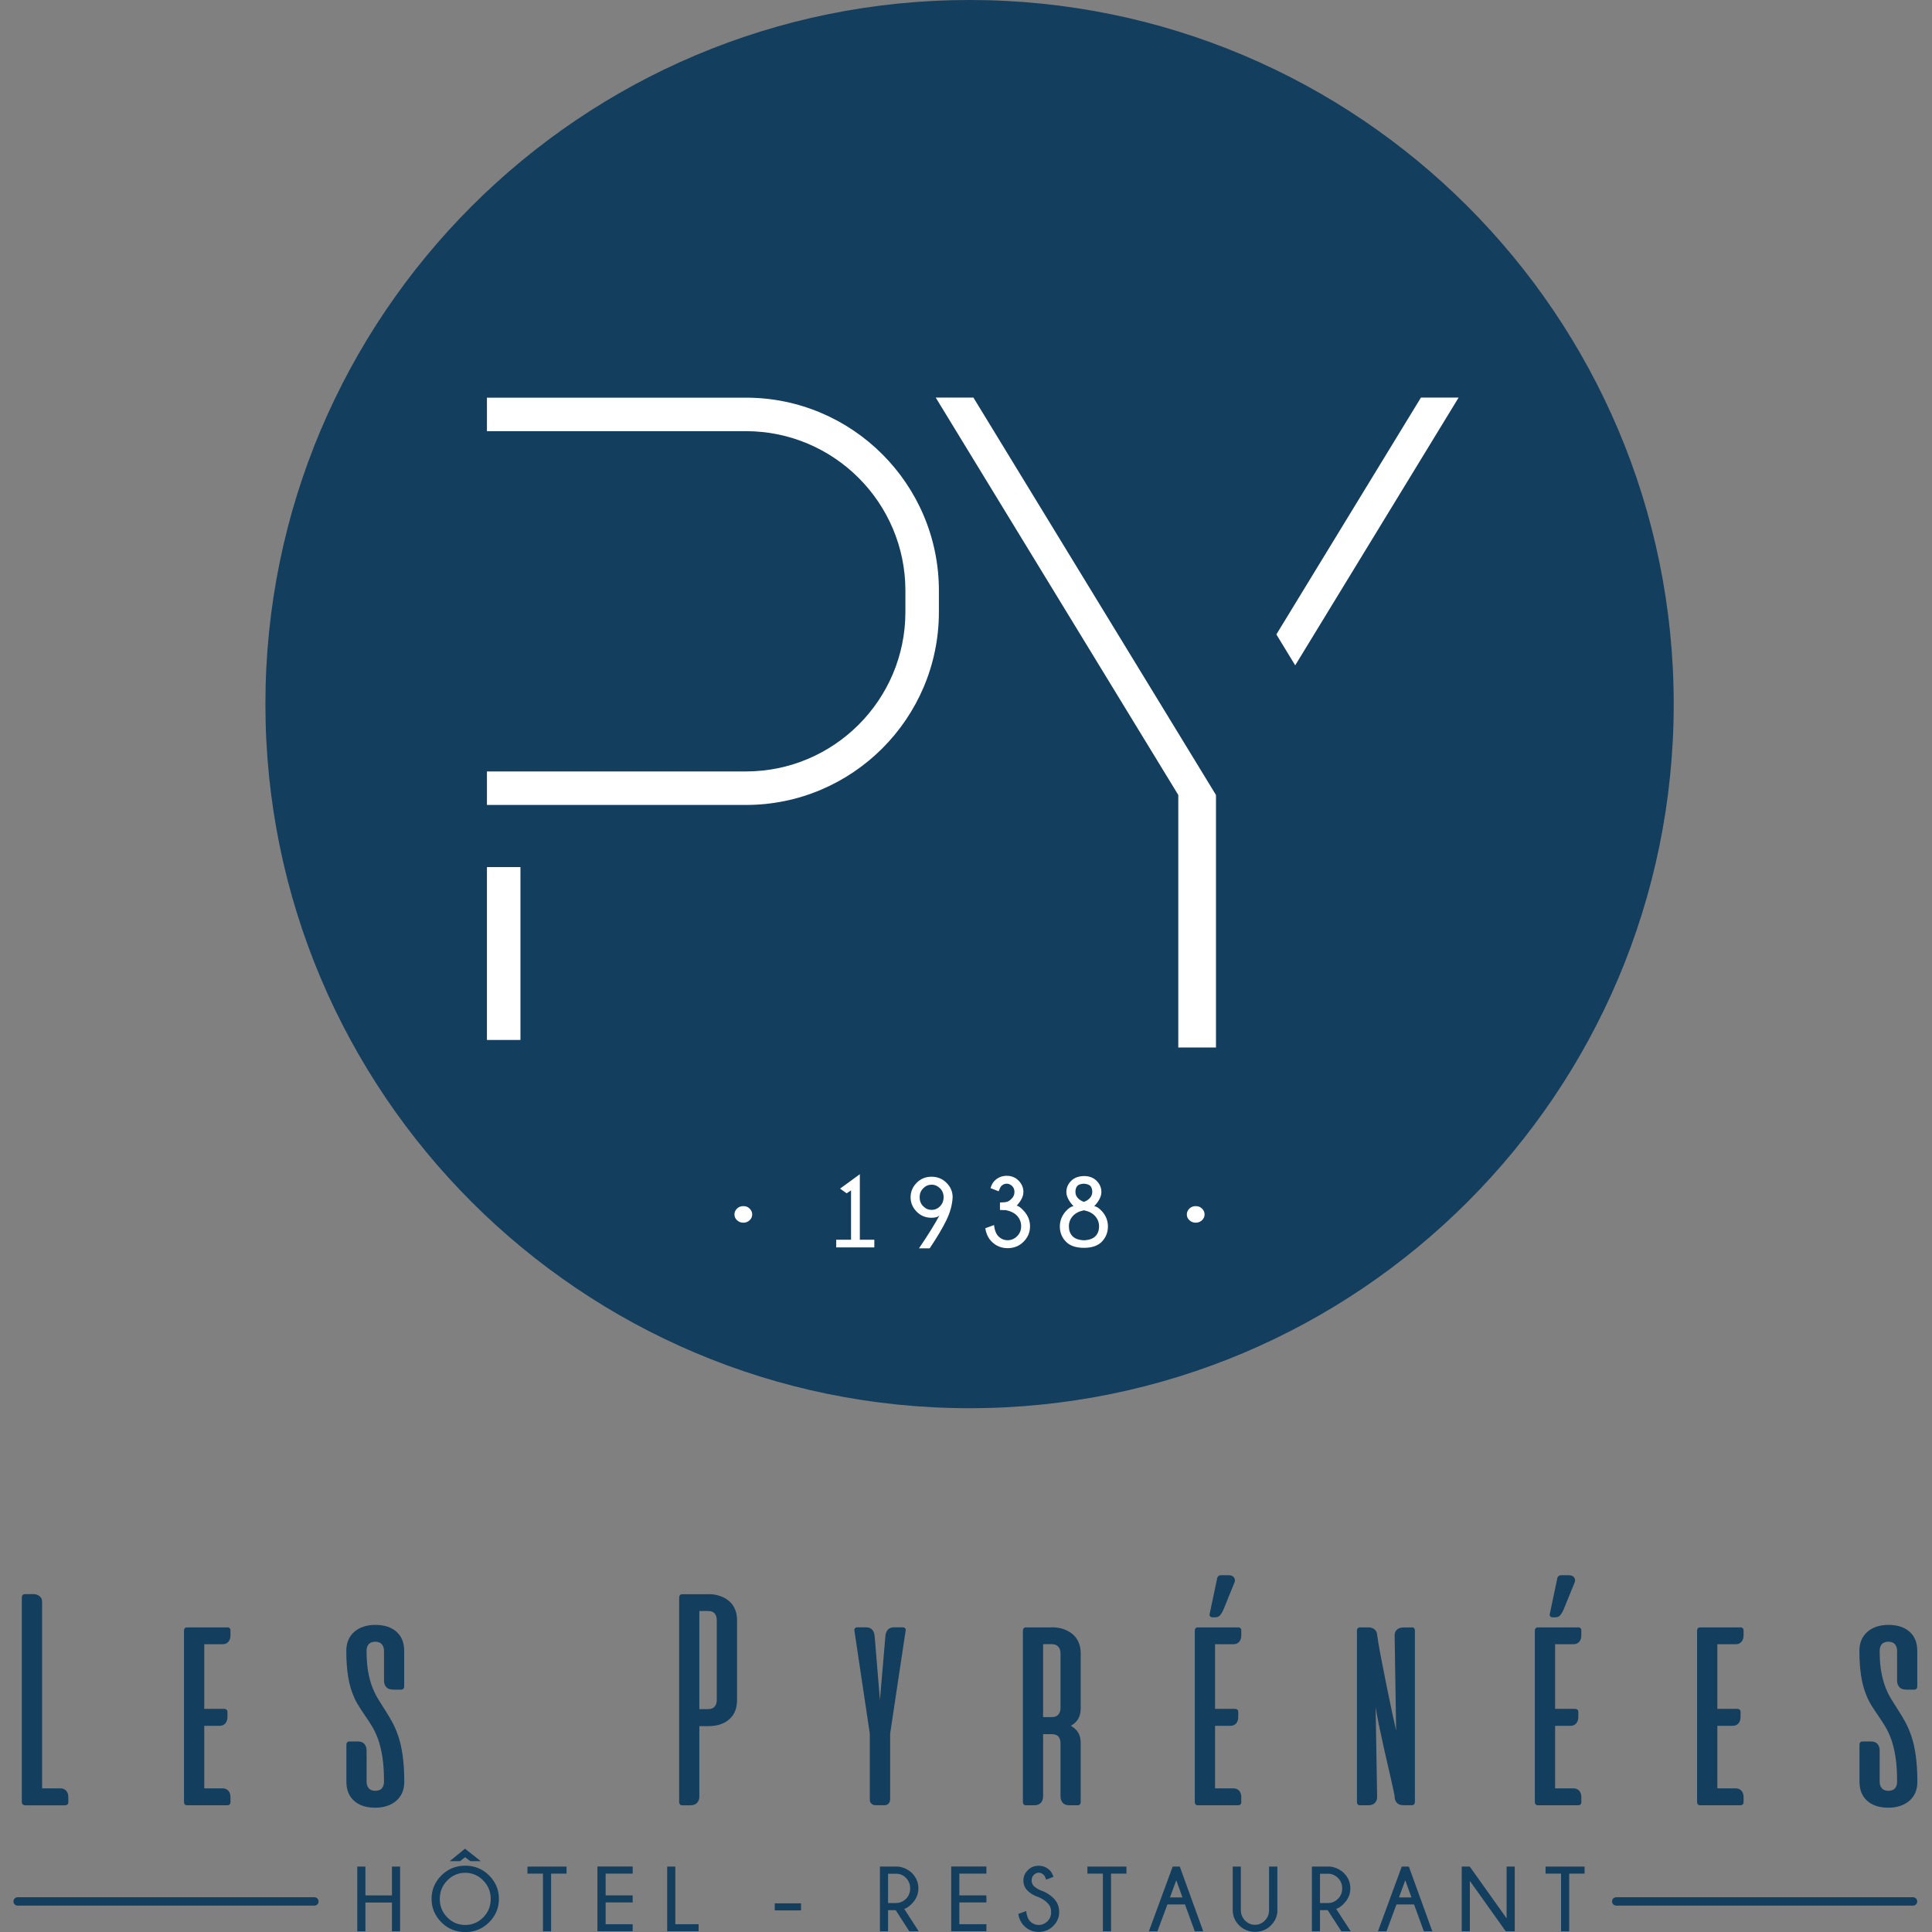 <svg width="256" height="256" viewBox="0 0 256 256" fill="none" xmlns="http://www.w3.org/2000/svg">
<rect x="0" y="0" width="256" height="256" fill="#808080" stroke="none"/>
<g clip-path="url(#clip0_1106_42452)">
<path d="M128.471 186.595C180.002 186.595 221.776 144.825 221.776 93.298C221.776 41.771 180.002 0 128.471 0C76.941 0 35.167 41.771 35.167 93.298C35.167 144.825 76.941 186.595 128.471 186.595Z" fill="#133E5E"/>
<path d="M98.838 106.66H64.522V102.221H98.838C110.492 102.221 119.97 92.743 119.97 81.091V78.261C119.97 66.608 110.492 57.131 98.838 57.131H64.522V52.692H98.838C112.945 52.692 124.409 64.167 124.409 78.261V81.091C124.409 95.196 112.934 106.66 98.838 106.66Z" fill="white"/>
<path d="M68.962 114.894H64.522V137.8H68.962V114.894Z" fill="white"/>
<path d="M128.982 52.681H123.988L156.129 105.339V138.798H161.123V105.339L128.982 52.681Z" fill="white"/>
<path d="M193.275 52.681L171.622 88.16L169.125 84.065L188.281 52.681H193.275Z" fill="white"/>
<path d="M99.338 160.15C99.56 160.372 99.671 160.627 99.671 160.916C99.671 161.204 99.56 161.47 99.338 161.681C99.116 161.892 98.838 162.014 98.506 162.014C98.173 162.014 97.884 161.903 97.651 161.681C97.418 161.459 97.318 161.204 97.318 160.916C97.318 160.627 97.429 160.372 97.651 160.15C97.873 159.928 98.162 159.817 98.506 159.817C98.85 159.817 99.116 159.928 99.338 160.15Z" fill="white"/>
<path d="M112.767 164.256V157.731L112.179 158.119L111.313 157.498L113.932 155.589V164.267H115.852V165.288H110.803V164.267H112.756L112.767 164.256Z" fill="white"/>
<path d="M124.498 161.027C124.321 161.249 123.965 161.36 123.433 161.36C122.645 161.36 121.99 161.093 121.457 160.55C120.924 160.006 120.658 159.373 120.658 158.641C120.658 157.908 120.924 157.276 121.457 156.732C121.99 156.188 122.656 155.922 123.433 155.922C124.21 155.922 124.875 156.188 125.419 156.732C125.963 157.276 126.229 157.908 126.229 158.641C126.185 159.617 125.908 160.638 125.397 161.693C124.887 162.747 124.143 163.979 123.188 165.41H121.768C122.955 163.668 123.865 162.203 124.498 161.027ZM124.554 159.839C124.875 159.518 125.031 159.118 125.031 158.641C125.031 158.164 124.875 157.764 124.554 157.453C124.232 157.143 123.865 156.976 123.444 156.976C123.022 156.976 122.656 157.132 122.334 157.453C122.012 157.775 121.857 158.164 121.857 158.641C121.857 159.118 122.012 159.518 122.334 159.839C122.656 160.161 123.022 160.317 123.444 160.317C123.865 160.317 124.243 160.161 124.554 159.839Z" fill="white"/>
<path d="M133.199 160.35L132.5 160.328V159.329C133.011 159.329 133.355 159.284 133.521 159.218C133.688 159.151 133.887 158.996 134.098 158.774C134.309 158.552 134.42 158.263 134.42 157.942C134.42 157.62 134.32 157.353 134.109 157.154C133.898 156.954 133.665 156.843 133.399 156.843C133.133 156.843 132.9 156.943 132.7 157.132C132.578 157.254 132.456 157.498 132.322 157.853L131.246 157.431C131.379 157.009 131.557 156.677 131.79 156.455C132.223 156.022 132.766 155.8 133.388 155.8C134.009 155.8 134.553 156.011 134.975 156.443C135.397 156.876 135.608 157.376 135.608 157.942C135.608 158.508 135.308 159.118 134.72 159.751C134.964 159.795 135.275 160.028 135.663 160.45C136.207 161.038 136.484 161.726 136.484 162.503C136.484 163.28 136.196 163.968 135.63 164.534C135.064 165.1 134.354 165.388 133.521 165.388C132.689 165.388 131.978 165.1 131.39 164.511C130.946 164.056 130.669 163.468 130.558 162.747L131.712 162.325C131.79 163.013 131.99 163.513 132.3 163.823C132.644 164.167 133.044 164.334 133.521 164.334C133.998 164.334 134.42 164.156 134.775 163.801C135.13 163.446 135.308 163.002 135.308 162.481C135.308 161.959 135.13 161.493 134.775 161.104C134.42 160.716 133.887 160.461 133.188 160.328L133.199 160.35Z" fill="white"/>
<path d="M143.632 165.344C142.555 165.344 141.756 165.066 141.223 164.511C140.691 163.956 140.435 163.291 140.435 162.514C140.435 161.737 140.713 161.049 141.257 160.461C141.645 160.039 141.978 159.839 142.256 159.839C141.623 159.162 141.301 158.53 141.301 157.953C141.301 157.376 141.512 156.887 141.934 156.466C142.355 156.044 142.933 155.844 143.654 155.833C144.331 155.833 144.886 156.044 145.308 156.466C145.729 156.887 145.94 157.376 145.94 157.953C145.94 158.53 145.618 159.162 144.986 159.839C145.263 159.839 145.596 160.05 145.985 160.461C146.528 161.049 146.806 161.737 146.806 162.514C146.806 163.291 146.54 163.956 146.018 164.511C145.496 165.066 144.697 165.344 143.621 165.344H143.632ZM143.632 164.345C144.32 164.312 144.83 164.134 145.152 163.801C145.474 163.468 145.63 163.035 145.63 162.503C145.63 161.97 145.452 161.504 145.086 161.115C144.742 160.738 144.253 160.494 143.632 160.372C142.999 160.494 142.5 160.749 142.167 161.115C141.812 161.504 141.634 161.97 141.634 162.503C141.634 163.035 141.789 163.468 142.111 163.801C142.433 164.134 142.944 164.312 143.643 164.345H143.632ZM142.733 157.165C142.577 157.353 142.5 157.609 142.5 157.93C142.5 158.252 142.611 158.53 142.822 158.752C143.032 158.974 143.299 159.151 143.621 159.251C143.931 159.151 144.198 158.985 144.409 158.752C144.62 158.519 144.731 158.241 144.731 157.93C144.731 157.62 144.653 157.342 144.497 157.165C144.342 156.987 144.054 156.876 143.61 156.843C143.177 156.876 142.877 156.976 142.722 157.165H142.733Z" fill="white"/>
<path d="M159.281 160.15C159.503 160.372 159.614 160.627 159.614 160.916C159.614 161.204 159.503 161.47 159.281 161.681C159.059 161.892 158.781 162.014 158.448 162.014C158.115 162.014 157.827 161.903 157.594 161.681C157.361 161.459 157.261 161.204 157.261 160.916C157.261 160.627 157.372 160.372 157.594 160.15C157.816 159.928 158.104 159.817 158.448 159.817C158.792 159.817 159.059 159.928 159.281 160.15Z" fill="white"/>
<path d="M3.292 239.198C3.159 239.198 3.059 239.154 2.992 239.076C2.926 238.999 2.893 238.899 2.893 238.777V211.654C2.893 211.532 2.926 211.432 2.992 211.354C3.059 211.277 3.159 211.232 3.292 211.232H4.413C4.757 211.232 5.035 211.321 5.257 211.51C5.479 211.699 5.578 211.943 5.578 212.253V236.968H8.031C8.342 236.968 8.586 237.079 8.775 237.29C8.963 237.501 9.052 237.778 9.052 238.133V238.81C9.052 238.943 9.008 239.043 8.93 239.11C8.852 239.176 8.753 239.21 8.63 239.21H3.292V239.198Z" fill="#133E5E"/>
<path d="M30.117 215.627C30.239 215.627 30.339 215.66 30.417 215.727C30.494 215.793 30.539 215.893 30.539 216.026V216.703C30.539 217.047 30.45 217.325 30.261 217.547C30.073 217.758 29.828 217.869 29.518 217.869H27.065V226.436H29.718C29.84 226.436 29.939 226.469 30.017 226.536C30.095 226.603 30.139 226.702 30.139 226.836V227.512C30.139 227.857 30.05 228.134 29.862 228.356C29.673 228.567 29.429 228.678 29.118 228.678H27.065V236.968H29.518C29.828 236.968 30.073 237.079 30.261 237.29C30.45 237.5 30.539 237.778 30.539 238.133V238.81C30.539 238.943 30.494 239.043 30.417 239.11C30.339 239.176 30.239 239.209 30.117 239.209H24.779C24.645 239.209 24.546 239.165 24.479 239.087C24.412 239.01 24.379 238.91 24.379 238.788V216.06C24.379 215.938 24.412 215.838 24.479 215.76C24.546 215.682 24.645 215.638 24.779 215.638H30.117V215.627Z" fill="#133E5E"/>
<path d="M52.036 223.873C51.648 223.873 51.359 223.762 51.171 223.54C50.982 223.318 50.882 223.04 50.882 222.685V218.734C50.882 218.379 50.782 218.091 50.594 217.869C50.405 217.647 50.105 217.536 49.728 217.536C49.351 217.536 49.04 217.647 48.851 217.869C48.663 218.091 48.574 218.379 48.574 218.734C48.574 219.811 48.64 220.743 48.785 221.531C48.929 222.319 49.117 223.007 49.351 223.606C49.595 224.205 49.861 224.749 50.161 225.226C50.461 225.704 50.76 226.181 51.071 226.669C51.382 227.146 51.681 227.657 51.981 228.201C52.281 228.744 52.547 229.377 52.791 230.098C53.035 230.82 53.224 231.674 53.357 232.64C53.49 233.605 53.568 234.759 53.568 236.091C53.568 236.624 53.479 237.101 53.302 237.523C53.124 237.944 52.858 238.299 52.525 238.599C52.181 238.899 51.781 239.132 51.304 239.287C50.827 239.443 50.305 239.531 49.739 239.531C48.529 239.531 47.586 239.221 46.909 238.61C46.232 238 45.899 237.156 45.899 236.091V231.175C45.899 231.053 45.932 230.953 45.999 230.875C46.066 230.797 46.165 230.753 46.298 230.753H47.419C47.808 230.753 48.096 230.864 48.285 231.086C48.474 231.308 48.574 231.585 48.574 231.941V236.091C48.574 236.446 48.674 236.735 48.862 236.957C49.051 237.179 49.351 237.29 49.728 237.29C50.105 237.29 50.416 237.179 50.605 236.957C50.793 236.735 50.882 236.446 50.882 236.091C50.882 234.815 50.816 233.716 50.671 232.817C50.527 231.918 50.338 231.13 50.105 230.465C49.861 229.81 49.595 229.233 49.295 228.744C48.995 228.256 48.696 227.79 48.385 227.346C48.074 226.902 47.775 226.436 47.475 225.959C47.175 225.482 46.909 224.916 46.665 224.261C46.421 223.606 46.232 222.84 46.099 221.964C45.966 221.087 45.888 220.011 45.888 218.745C45.888 218.213 45.977 217.736 46.154 217.314C46.332 216.892 46.598 216.537 46.931 216.237C47.275 215.938 47.675 215.705 48.141 215.549C48.607 215.394 49.129 215.305 49.717 215.305C50.927 215.305 51.87 215.616 52.547 216.226C53.224 216.837 53.557 217.68 53.557 218.745V223.462C53.557 223.584 53.524 223.684 53.457 223.762C53.39 223.839 53.291 223.884 53.157 223.884H52.036V223.873Z" fill="#133E5E"/>
<path d="M93.833 211.232C94.41 211.232 94.932 211.31 95.398 211.477C95.875 211.632 96.275 211.865 96.619 212.165C96.963 212.464 97.218 212.819 97.396 213.241C97.573 213.663 97.662 214.14 97.662 214.673V225.282C97.662 226.347 97.329 227.191 96.652 227.801C95.975 228.412 95.032 228.722 93.822 228.722H92.668V238.033C92.668 238.377 92.568 238.666 92.379 238.877C92.191 239.087 91.891 239.21 91.514 239.21H90.393C90.259 239.21 90.159 239.165 90.093 239.087C90.026 239.01 89.993 238.91 89.993 238.788V211.665C89.993 211.543 90.026 211.443 90.093 211.366C90.159 211.288 90.259 211.244 90.393 211.244H93.833V211.232ZM92.668 213.463V226.469H93.822C94.222 226.469 94.51 226.358 94.699 226.125C94.888 225.903 94.976 225.615 94.976 225.271V214.662C94.976 214.318 94.888 214.029 94.71 213.807C94.532 213.585 94.233 213.463 93.822 213.463H92.668Z" fill="#133E5E"/>
<path d="M117.939 238.477C117.939 238.677 117.872 238.843 117.728 238.987C117.584 239.132 117.417 239.198 117.218 239.198H115.975C115.775 239.198 115.608 239.132 115.464 238.987C115.32 238.843 115.253 238.677 115.253 238.477V229.71L113.211 216.049C113.189 215.927 113.211 215.827 113.289 215.749C113.366 215.671 113.477 215.627 113.611 215.627H114.731C115.12 215.627 115.397 215.738 115.586 215.96C115.764 216.182 115.864 216.459 115.897 216.814L116.596 225.282L117.317 216.814C117.34 216.47 117.451 216.182 117.628 215.96C117.806 215.738 118.094 215.627 118.483 215.627H119.604C119.737 215.627 119.848 215.671 119.926 215.749C120.003 215.827 120.037 215.927 120.003 216.049L117.95 229.71V238.477H117.939Z" fill="#133E5E"/>
<path d="M139.414 215.627C139.992 215.627 140.502 215.716 140.968 215.882C141.434 216.049 141.834 216.282 142.167 216.57C142.5 216.859 142.755 217.225 142.933 217.647C143.11 218.068 143.199 218.546 143.199 219.067V226.336C143.199 226.924 143.077 227.402 142.855 227.779C142.622 228.156 142.3 228.456 141.889 228.678C142.3 228.9 142.622 229.199 142.855 229.566C143.088 229.932 143.199 230.398 143.199 230.975V238.788C143.199 238.91 143.166 239.01 143.099 239.087C143.032 239.165 142.933 239.209 142.799 239.209H141.678C141.29 239.209 141.001 239.098 140.813 238.876C140.624 238.655 140.524 238.377 140.524 238.033V230.986C140.524 230.631 140.435 230.342 140.258 230.12C140.08 229.898 139.781 229.788 139.37 229.788H138.216V238.033C138.216 238.377 138.116 238.666 137.927 238.876C137.739 239.087 137.439 239.209 137.062 239.209H135.941C135.807 239.209 135.708 239.165 135.641 239.087C135.574 239.01 135.541 238.91 135.541 238.788V216.06C135.541 215.938 135.574 215.838 135.641 215.76C135.708 215.682 135.807 215.638 135.941 215.638H139.414V215.627ZM138.216 217.858V227.524H139.37C139.77 227.524 140.058 227.413 140.247 227.18C140.435 226.958 140.524 226.669 140.524 226.325V219.056C140.524 218.712 140.424 218.424 140.236 218.202C140.047 217.98 139.747 217.858 139.37 217.858H138.216Z" fill="#133E5E"/>
<path d="M164.053 215.627C164.175 215.627 164.275 215.66 164.353 215.727C164.43 215.793 164.475 215.893 164.475 216.026V216.703C164.475 217.047 164.386 217.325 164.197 217.547C164.009 217.758 163.764 217.869 163.454 217.869H161.001V226.436H163.653C163.775 226.436 163.875 226.469 163.953 226.536C164.031 226.602 164.075 226.702 164.075 226.835V227.512C164.075 227.856 163.986 228.134 163.798 228.356C163.609 228.567 163.365 228.678 163.054 228.678H161.001V236.968H163.454C163.764 236.968 164.009 237.079 164.197 237.289C164.386 237.5 164.475 237.778 164.475 238.133V238.81C164.475 238.943 164.43 239.043 164.353 239.109C164.275 239.176 164.175 239.209 164.053 239.209H158.715C158.581 239.209 158.481 239.165 158.415 239.087C158.348 239.01 158.315 238.91 158.315 238.788V216.06C158.315 215.938 158.348 215.838 158.415 215.76C158.481 215.682 158.581 215.638 158.715 215.638H164.053V215.627ZM161.267 209.146C161.289 209.024 161.356 208.924 161.445 208.846C161.534 208.769 161.656 208.724 161.789 208.724H162.788C163.132 208.724 163.376 208.824 163.52 209.035C163.664 209.246 163.676 209.479 163.553 209.745L162.111 213.285C161.989 213.552 161.855 213.785 161.7 213.995C161.545 214.206 161.3 214.306 160.956 214.306H160.679C160.546 214.306 160.435 214.262 160.357 214.184C160.279 214.106 160.246 214.007 160.279 213.885L161.278 209.146H161.267Z" fill="#133E5E"/>
<path d="M187.082 215.627C187.215 215.627 187.315 215.671 187.382 215.749C187.448 215.827 187.482 215.927 187.482 216.049V238.777C187.482 238.899 187.448 238.999 187.382 239.076C187.315 239.154 187.215 239.198 187.082 239.198H185.961C185.617 239.198 185.351 239.11 185.162 238.954C184.973 238.788 184.862 238.566 184.818 238.288C184.818 238.133 184.774 237.811 184.663 237.334C184.563 236.857 184.441 236.28 184.285 235.603C184.13 234.926 183.963 234.193 183.775 233.383C183.586 232.573 183.397 231.752 183.22 230.919C183.042 230.087 182.854 229.255 182.687 228.445C182.521 227.635 182.388 226.891 182.277 226.225L182.476 238.033C182.487 238.377 182.399 238.666 182.199 238.876C181.999 239.087 181.711 239.209 181.322 239.209H180.201C180.068 239.209 179.968 239.165 179.901 239.087C179.835 239.01 179.802 238.91 179.802 238.788V216.06C179.802 215.938 179.835 215.838 179.901 215.76C179.968 215.682 180.068 215.638 180.201 215.638H181.322C181.655 215.638 181.921 215.727 182.132 215.904C182.343 216.082 182.454 216.326 182.476 216.615C182.499 216.825 182.565 217.214 182.654 217.769C182.743 218.324 182.865 218.967 183.009 219.711C183.153 220.454 183.32 221.265 183.486 222.152C183.653 223.04 183.841 223.906 184.019 224.782C184.197 225.659 184.374 226.48 184.541 227.268C184.707 228.056 184.862 228.733 184.996 229.31L184.796 216.67C184.796 216.359 184.907 216.115 185.118 215.927C185.329 215.738 185.606 215.649 185.961 215.649H187.082V215.627Z" fill="#133E5E"/>
<path d="M209.113 215.627C209.235 215.627 209.335 215.66 209.412 215.727C209.49 215.793 209.534 215.893 209.534 216.026V216.703C209.534 217.047 209.446 217.325 209.257 217.547C209.068 217.758 208.824 217.869 208.513 217.869H206.06V226.436H208.713C208.835 226.436 208.935 226.469 209.013 226.536C209.09 226.602 209.135 226.702 209.135 226.835V227.512C209.135 227.856 209.046 228.134 208.857 228.356C208.669 228.567 208.424 228.678 208.114 228.678H206.06V236.968H208.513C208.824 236.968 209.068 237.079 209.257 237.289C209.446 237.5 209.534 237.778 209.534 238.133V238.81C209.534 238.943 209.49 239.043 209.412 239.109C209.335 239.176 209.235 239.209 209.113 239.209H203.774C203.641 239.209 203.541 239.165 203.475 239.087C203.408 239.01 203.375 238.91 203.375 238.788V216.06C203.375 215.938 203.408 215.838 203.475 215.76C203.541 215.682 203.641 215.638 203.774 215.638H209.113V215.627ZM206.338 209.146C206.36 209.024 206.427 208.924 206.516 208.846C206.604 208.769 206.726 208.724 206.86 208.724H207.858C208.202 208.724 208.447 208.824 208.591 209.035C208.735 209.246 208.746 209.479 208.624 209.745L207.181 213.285C207.059 213.552 206.926 213.785 206.771 213.995C206.615 214.206 206.371 214.306 206.027 214.306H205.75C205.617 214.306 205.506 214.262 205.428 214.184C205.35 214.106 205.317 214.007 205.35 213.885L206.349 209.146H206.338Z" fill="#133E5E"/>
<path d="M230.61 215.627C230.732 215.627 230.832 215.66 230.91 215.727C230.988 215.793 231.032 215.893 231.032 216.026V216.703C231.032 217.047 230.943 217.325 230.754 217.547C230.566 217.758 230.322 217.869 230.011 217.869H227.558V226.436H230.211C230.333 226.436 230.433 226.469 230.51 226.536C230.588 226.603 230.632 226.702 230.632 226.836V227.512C230.632 227.857 230.544 228.134 230.355 228.356C230.166 228.567 229.922 228.678 229.611 228.678H227.558V236.968H230.011C230.322 236.968 230.566 237.079 230.754 237.29C230.943 237.5 231.032 237.778 231.032 238.133V238.81C231.032 238.943 230.988 239.043 230.91 239.11C230.832 239.176 230.732 239.209 230.61 239.209H225.272C225.139 239.209 225.039 239.165 224.972 239.087C224.906 239.01 224.872 238.91 224.872 238.788V216.06C224.872 215.938 224.906 215.838 224.972 215.76C225.039 215.682 225.139 215.638 225.272 215.638H230.61V215.627Z" fill="#133E5E"/>
<path d="M252.53 223.873C252.141 223.873 251.853 223.762 251.664 223.54C251.475 223.318 251.375 223.04 251.375 222.685V218.734C251.375 218.379 251.275 218.091 251.087 217.869C250.898 217.647 250.598 217.536 250.221 217.536C249.844 217.536 249.533 217.647 249.344 217.869C249.156 218.091 249.067 218.379 249.067 218.734C249.067 219.811 249.133 220.743 249.278 221.531C249.422 222.319 249.611 223.007 249.844 223.606C250.077 224.205 250.354 224.749 250.654 225.226C250.954 225.704 251.253 226.181 251.564 226.669C251.875 227.146 252.174 227.657 252.474 228.201C252.774 228.744 253.04 229.377 253.284 230.098C253.528 230.82 253.717 231.674 253.85 232.64C253.983 233.605 254.061 234.759 254.061 236.091C254.061 236.624 253.972 237.101 253.795 237.523C253.617 237.944 253.351 238.299 253.018 238.599C252.674 238.899 252.274 239.132 251.797 239.287C251.32 239.443 250.798 239.531 250.232 239.531C249.023 239.531 248.079 239.221 247.402 238.61C246.725 238 246.392 237.156 246.392 236.091V231.175C246.392 231.053 246.425 230.953 246.492 230.875C246.559 230.797 246.659 230.753 246.792 230.753H247.913C248.301 230.753 248.59 230.864 248.778 231.086C248.967 231.308 249.067 231.585 249.067 231.941V236.091C249.067 236.446 249.167 236.735 249.355 236.957C249.544 237.179 249.844 237.29 250.221 237.29C250.598 237.29 250.909 237.179 251.098 236.957C251.287 236.735 251.375 236.446 251.375 236.091C251.375 234.815 251.309 233.716 251.164 232.817C251.02 231.918 250.832 231.13 250.598 230.465C250.354 229.81 250.088 229.233 249.788 228.744C249.489 228.256 249.189 227.79 248.878 227.346C248.567 226.902 248.268 226.436 247.968 225.959C247.668 225.482 247.402 224.916 247.158 224.261C246.914 223.606 246.725 222.84 246.592 221.964C246.459 221.087 246.381 220.011 246.381 218.745C246.381 218.213 246.47 217.736 246.647 217.314C246.825 216.892 247.091 216.537 247.424 216.237C247.768 215.938 248.168 215.705 248.634 215.549C249.1 215.394 249.622 215.305 250.21 215.305C251.42 215.305 252.363 215.616 253.04 216.226C253.717 216.837 254.05 217.68 254.05 218.745V223.462C254.05 223.584 254.017 223.684 253.95 223.762C253.884 223.839 253.784 223.884 253.651 223.884H252.53V223.873Z" fill="#133E5E"/>
<path d="M48.418 252.094V255.911H47.342V247.333H48.418V251.151H51.937V247.333H53.013V255.911H51.937V252.094H48.418Z" fill="#133E5E"/>
<path d="M64.811 248.509C65.676 249.375 66.109 250.407 66.109 251.605C66.109 252.804 65.676 253.847 64.811 254.713C63.945 255.578 62.891 256.011 61.648 256.011C60.405 256.011 59.35 255.578 58.485 254.713C57.619 253.847 57.186 252.815 57.186 251.605C57.186 250.396 57.619 249.375 58.485 248.509C59.35 247.644 60.405 247.211 61.648 247.211C62.891 247.211 63.956 247.644 64.811 248.509ZM61.648 248.154C60.738 248.154 59.938 248.487 59.273 249.164C58.607 249.841 58.274 250.651 58.274 251.617C58.274 252.582 58.607 253.403 59.273 254.069C59.938 254.735 60.727 255.068 61.648 255.068C62.569 255.068 63.357 254.735 64.023 254.069C64.689 253.403 65.022 252.582 65.022 251.617C65.022 250.651 64.689 249.841 64.023 249.164C63.357 248.487 62.558 248.154 61.648 248.154ZM63.701 246.612H62.325L61.626 246.09L60.971 246.612H59.594L61.614 244.958L63.701 246.612Z" fill="#133E5E"/>
<path d="M73.024 248.265V255.911H71.947V248.265H69.894V247.333H75.066V248.265H73.024Z" fill="#133E5E"/>
<path d="M83.833 247.333V248.265H80.249V251.15H83.833V252.083H80.249V254.968H83.833V255.9H79.161V247.322H83.833V247.333Z" fill="#133E5E"/>
<path d="M88.406 255.911V247.333H89.483V254.968H92.568V255.9H88.406V255.911Z" fill="#133E5E"/>
<path d="M102.656 252.205H106.141V253.137H102.656V252.205Z" fill="#133E5E"/>
<path d="M118.683 253.104H117.673V255.911H116.596V247.333H119.049C119.759 247.433 120.358 247.721 120.847 248.199C121.402 248.765 121.69 249.43 121.69 250.207C121.69 250.984 121.402 251.672 120.825 252.249C120.447 252.638 120.103 252.86 119.815 252.937L121.735 255.911H120.492L118.683 253.104ZM117.673 248.276V252.16H118.738C119.237 252.16 119.681 251.972 120.048 251.606C120.414 251.239 120.603 250.773 120.603 250.218C120.603 249.664 120.414 249.209 120.048 248.831C119.681 248.454 119.237 248.276 118.738 248.276H117.673Z" fill="#133E5E"/>
<path d="M130.702 247.333V248.265H127.117V251.15H130.702V252.083H127.117V254.968H130.702V255.9H126.041V247.322H130.702V247.333Z" fill="#133E5E"/>
<path d="M137.65 251.395C137.039 251.195 136.54 250.907 136.163 250.529C135.785 250.152 135.608 249.708 135.608 249.175C135.608 248.643 135.796 248.21 136.185 247.81C136.573 247.422 137.05 247.222 137.628 247.222C138.205 247.222 138.682 247.422 139.093 247.821C139.303 248.032 139.47 248.321 139.592 248.687L138.626 249.064C138.504 248.743 138.404 248.532 138.305 248.443C138.105 248.243 137.883 248.143 137.639 248.143C137.394 248.143 137.172 248.243 136.984 248.432C136.795 248.62 136.695 248.876 136.695 249.164C136.695 249.453 136.795 249.708 136.995 249.919C137.206 250.119 137.483 250.296 137.838 250.463C138.527 250.685 139.093 251.029 139.559 251.484C140.091 252.005 140.347 252.627 140.347 253.348C140.347 254.069 140.08 254.68 139.559 255.201C139.037 255.723 138.393 255.989 137.639 255.989C136.884 255.989 136.229 255.723 135.696 255.19C135.286 254.78 135.031 254.247 134.931 253.603L135.974 253.226C136.04 253.847 136.218 254.302 136.507 254.591C136.828 254.913 137.206 255.068 137.639 255.068C138.071 255.068 138.46 254.902 138.793 254.58C139.126 254.258 139.281 253.847 139.281 253.359C139.281 252.871 139.126 252.471 138.793 252.15C138.471 251.828 138.083 251.572 137.65 251.395Z" fill="#133E5E"/>
<path d="M147.217 248.265V255.911H146.14V248.265H144.087V247.333H149.259V248.265H147.217Z" fill="#133E5E"/>
<path d="M156.328 247.333L159.436 255.911H158.315L157.016 252.349H154.686L153.365 255.911H152.233L155.385 247.333H156.317H156.328ZM156.684 251.417L155.862 249.142L155.03 251.417H156.684Z" fill="#133E5E"/>
<path d="M168.182 247.333H169.258V253.403C169.169 254.08 168.881 254.657 168.392 255.135C167.826 255.701 167.138 255.978 166.306 255.978C165.474 255.978 164.774 255.69 164.197 255.124C163.631 254.558 163.343 253.881 163.343 253.093V247.333H164.419V253.093C164.419 253.636 164.608 254.103 164.974 254.48C165.351 254.857 165.784 255.046 166.295 255.046C166.805 255.046 167.227 254.857 167.604 254.48C167.971 254.103 168.159 253.648 168.159 253.093V247.333H168.182Z" fill="#133E5E"/>
<path d="M175.917 253.104H174.907V255.911H173.831V247.333H176.283C176.994 247.433 177.593 247.721 178.081 248.199C178.636 248.765 178.925 249.43 178.925 250.207C178.925 250.984 178.636 251.672 178.059 252.249C177.682 252.638 177.338 252.86 177.049 252.937L178.98 255.911H177.737L175.928 253.104H175.917ZM174.907 248.276V252.16H175.973C176.472 252.16 176.916 251.972 177.282 251.606C177.66 251.239 177.848 250.773 177.848 250.218C177.848 249.664 177.66 249.209 177.282 248.831C176.905 248.465 176.472 248.276 175.973 248.276H174.907Z" fill="#133E5E"/>
<path d="M186.683 247.333L189.79 255.911H188.669L187.371 252.349H185.04L183.719 255.911H182.587L185.739 247.333H186.672H186.683ZM187.027 251.417L186.205 249.142L185.373 251.417H187.027Z" fill="#133E5E"/>
<path d="M194.751 247.333L199.634 254.191V247.333H200.711V255.911H199.523L194.762 249.231V255.911H193.686V247.333H194.751Z" fill="#133E5E"/>
<path d="M207.925 248.265V255.911H206.848V248.265H204.795V247.333H209.967V248.265H207.925Z" fill="#133E5E"/>
<path d="M41.659 252.504H2.338C2.027 252.504 1.783 252.26 1.783 251.949C1.783 251.639 2.027 251.395 2.338 251.395H41.659C41.97 251.395 42.214 251.639 42.214 251.949C42.214 252.26 41.97 252.504 41.659 252.504Z" fill="#133E5E"/>
<path d="M253.484 252.504H214.162C213.852 252.504 213.607 252.26 213.607 251.949C213.607 251.639 213.852 251.395 214.162 251.395H253.484C253.795 251.395 254.039 251.639 254.039 251.949C254.039 252.26 253.795 252.504 253.484 252.504Z" fill="#133E5E"/>
</g>
<defs>
<clipPath id="clip0_1106_42452">
<rect width="256" height="256" fill="white"/>
</clipPath>
</defs>
</svg>
